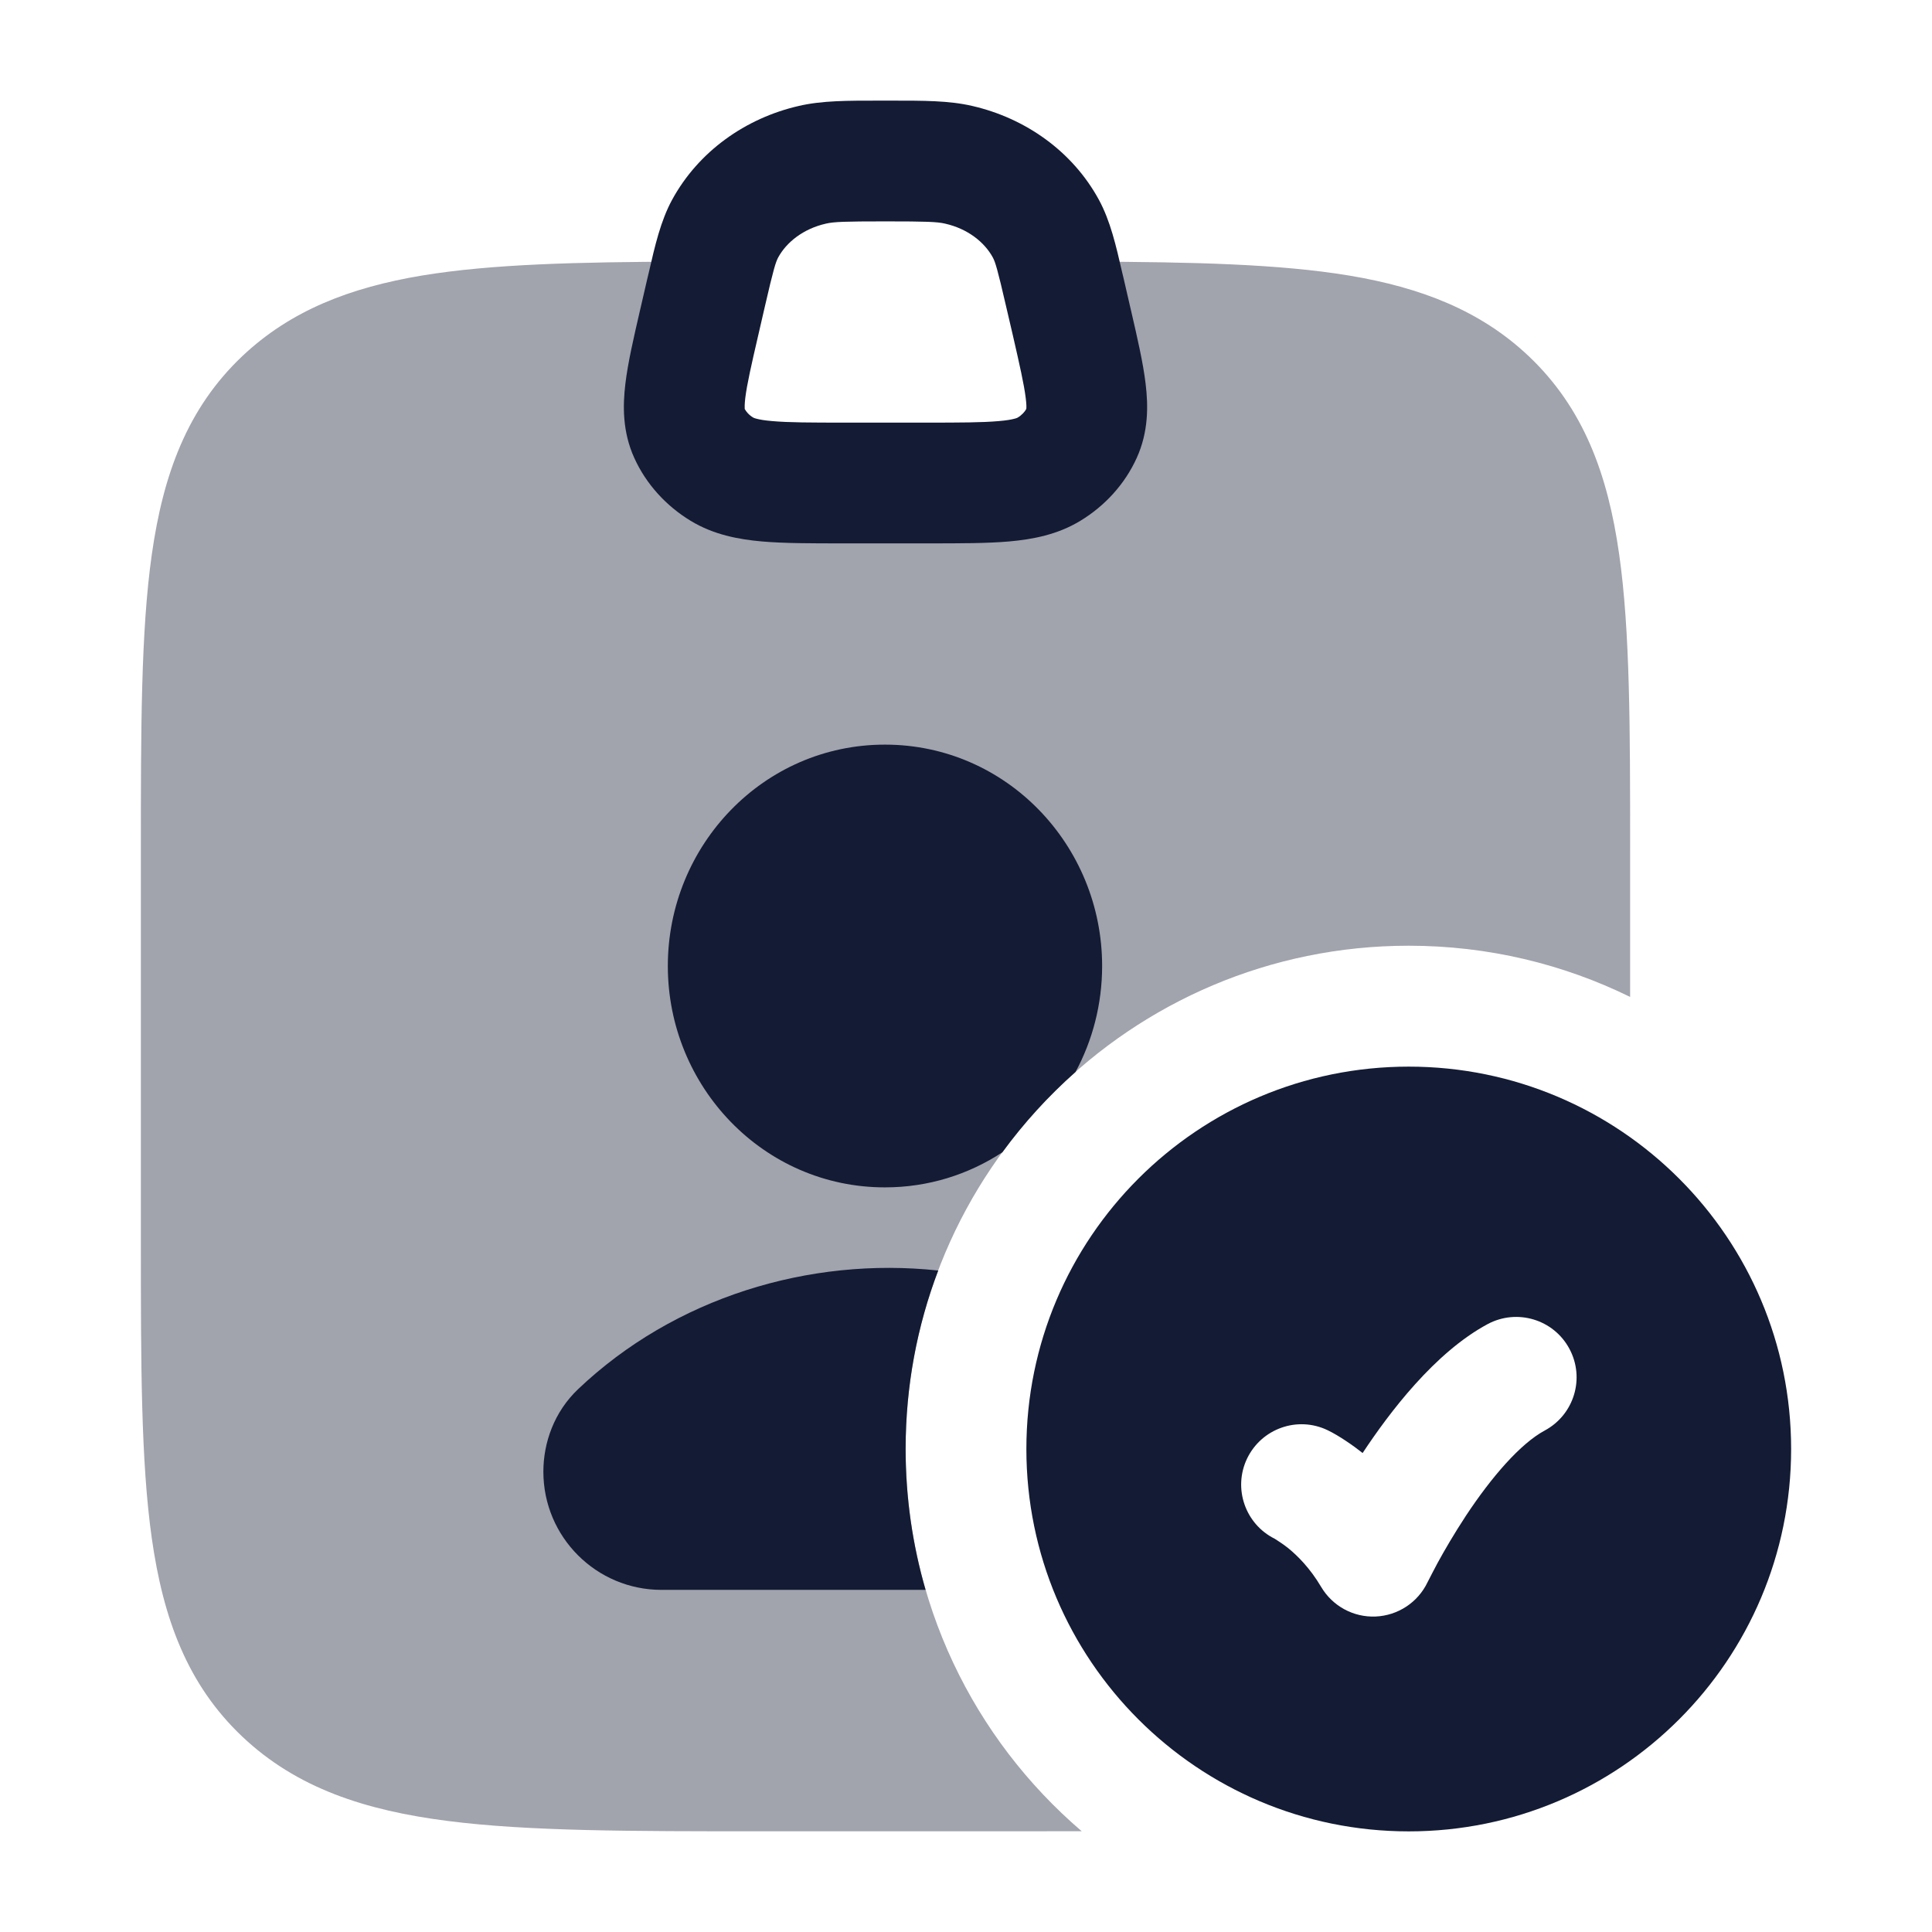 <svg width="24" height="24" viewBox="0 0 24 24" fill="none" xmlns="http://www.w3.org/2000/svg">
<path opacity="0.4" d="M13.503 3.25C13.089 3.248 12.752 3.583 12.75 3.997L13.497 5.798H8.503L9.25 3.997C9.248 3.583 8.911 3.248 8.497 3.25C7.183 3.255 6.109 3.279 5.241 3.423C4.355 3.571 3.613 3.854 3.009 4.425C2.327 5.072 2.027 5.893 1.886 6.887C1.75 7.842 1.75 9.058 1.75 10.572V15.425C1.75 16.939 1.75 18.155 1.886 19.111C2.027 20.105 2.327 20.926 3.009 21.572C3.686 22.213 4.536 22.49 5.565 22.621C6.565 22.749 7.842 22.749 9.447 22.749H12.553C12.86 22.749 13.154 22.749 13.437 22.748C12.098 21.602 11.25 19.899 11.25 17.998C11.25 14.547 14.048 11.748 17.5 11.748C18.487 11.748 19.42 11.977 20.25 12.384V10.572C20.25 9.058 20.25 7.842 20.114 6.887C19.973 5.893 19.673 5.072 18.991 4.425C18.387 3.854 17.645 3.571 16.759 3.423C15.891 3.279 14.817 3.255 13.503 3.25Z" fill="#141B34"/>
<path fill-rule="evenodd" clip-rule="evenodd" d="M10.924 1.25C10.949 1.25 10.974 1.25 11 1.25C11.026 1.25 11.051 1.25 11.076 1.25C11.472 1.25 11.789 1.249 12.077 1.316C12.74 1.468 13.325 1.882 13.651 2.482C13.793 2.744 13.863 3.048 13.941 3.388C13.947 3.413 13.953 3.437 13.959 3.463L14.042 3.823C14.045 3.834 14.047 3.846 14.05 3.857C14.128 4.195 14.2 4.505 14.231 4.765C14.265 5.044 14.267 5.366 14.121 5.688C13.972 6.017 13.723 6.286 13.42 6.47C13.135 6.643 12.826 6.7 12.537 6.726C12.261 6.75 11.92 6.75 11.529 6.75H10.471C10.08 6.75 9.739 6.75 9.463 6.726C9.174 6.7 8.865 6.643 8.58 6.47C8.277 6.286 8.028 6.017 7.879 5.688C7.733 5.366 7.735 5.044 7.769 4.765C7.8 4.505 7.872 4.195 7.95 3.857C7.953 3.846 7.955 3.834 7.958 3.823L8.041 3.463C8.047 3.437 8.053 3.413 8.059 3.388C8.137 3.048 8.207 2.744 8.349 2.482C8.676 1.882 9.26 1.468 9.923 1.316C10.211 1.249 10.528 1.25 10.924 1.25ZM11 2.75C10.49 2.75 10.359 2.755 10.26 2.778C9.978 2.842 9.77 3.009 9.667 3.198C9.636 3.256 9.609 3.341 9.503 3.801L9.42 4.161C9.331 4.545 9.279 4.775 9.258 4.945C9.249 5.023 9.25 5.064 9.251 5.08C9.27 5.115 9.303 5.155 9.358 5.188L9.36 5.189C9.361 5.189 9.363 5.19 9.366 5.191C9.371 5.194 9.382 5.198 9.4 5.202C9.437 5.212 9.497 5.223 9.594 5.231C9.797 5.249 10.071 5.25 10.502 5.25H11.498C11.929 5.25 12.203 5.249 12.406 5.231C12.503 5.223 12.563 5.212 12.6 5.202C12.618 5.198 12.629 5.194 12.634 5.191C12.637 5.19 12.639 5.189 12.64 5.189L12.641 5.188C12.696 5.155 12.73 5.115 12.749 5.08C12.751 5.064 12.752 5.023 12.742 4.945C12.721 4.775 12.669 4.545 12.581 4.161L12.497 3.801C12.391 3.341 12.364 3.256 12.333 3.198C12.23 3.009 12.023 2.842 11.74 2.778C11.641 2.755 11.51 2.75 11 2.75ZM12.748 5.089C12.748 5.089 12.748 5.088 12.748 5.087L12.748 5.089ZM9.252 5.089C9.252 5.089 9.252 5.089 9.252 5.087L9.252 5.089Z" fill="#141B34"/>
<path fill-rule="evenodd" clip-rule="evenodd" d="M17.5 13.25C14.877 13.25 12.75 15.377 12.75 18C12.75 20.623 14.877 22.75 17.5 22.75C20.123 22.75 22.25 20.623 22.25 18C22.25 15.377 20.123 13.25 17.5 13.25ZM19.19 17.77C19.555 17.573 19.692 17.119 19.495 16.754C19.299 16.389 18.844 16.253 18.479 16.449C17.821 16.803 17.258 17.549 16.927 18.05C16.818 17.963 16.634 17.834 16.491 17.766C16.117 17.587 15.67 17.746 15.491 18.12C15.315 18.49 15.469 18.933 15.835 19.115C15.835 19.115 15.939 19.18 15.998 19.228C16.116 19.323 16.274 19.48 16.411 19.712C16.552 19.951 16.812 20.093 17.089 20.081C17.366 20.069 17.614 19.905 17.733 19.656C17.755 19.614 17.816 19.493 17.858 19.416C17.942 19.262 18.064 19.052 18.211 18.828C18.529 18.347 18.887 17.933 19.19 17.77Z" fill="#141B34"/>
<path d="M10.993 9.25C9.485 9.25 8.296 10.5 8.296 12C8.296 13.5 9.485 14.75 10.993 14.75C11.534 14.75 12.033 14.589 12.452 14.314C12.718 13.95 13.024 13.615 13.361 13.316C13.572 12.924 13.691 12.474 13.691 12C13.691 10.5 12.502 9.25 10.993 9.25Z" fill="#141B34"/>
<path d="M11.655 15.783C11.393 16.472 11.25 17.219 11.25 18C11.25 18.607 11.337 19.195 11.498 19.75H8.218C7.407 19.75 6.75 19.093 6.75 18.282C6.75 17.921 6.884 17.539 7.182 17.256C8.377 16.121 10.05 15.61 11.655 15.783Z" fill="#141B34"/>
</svg>
